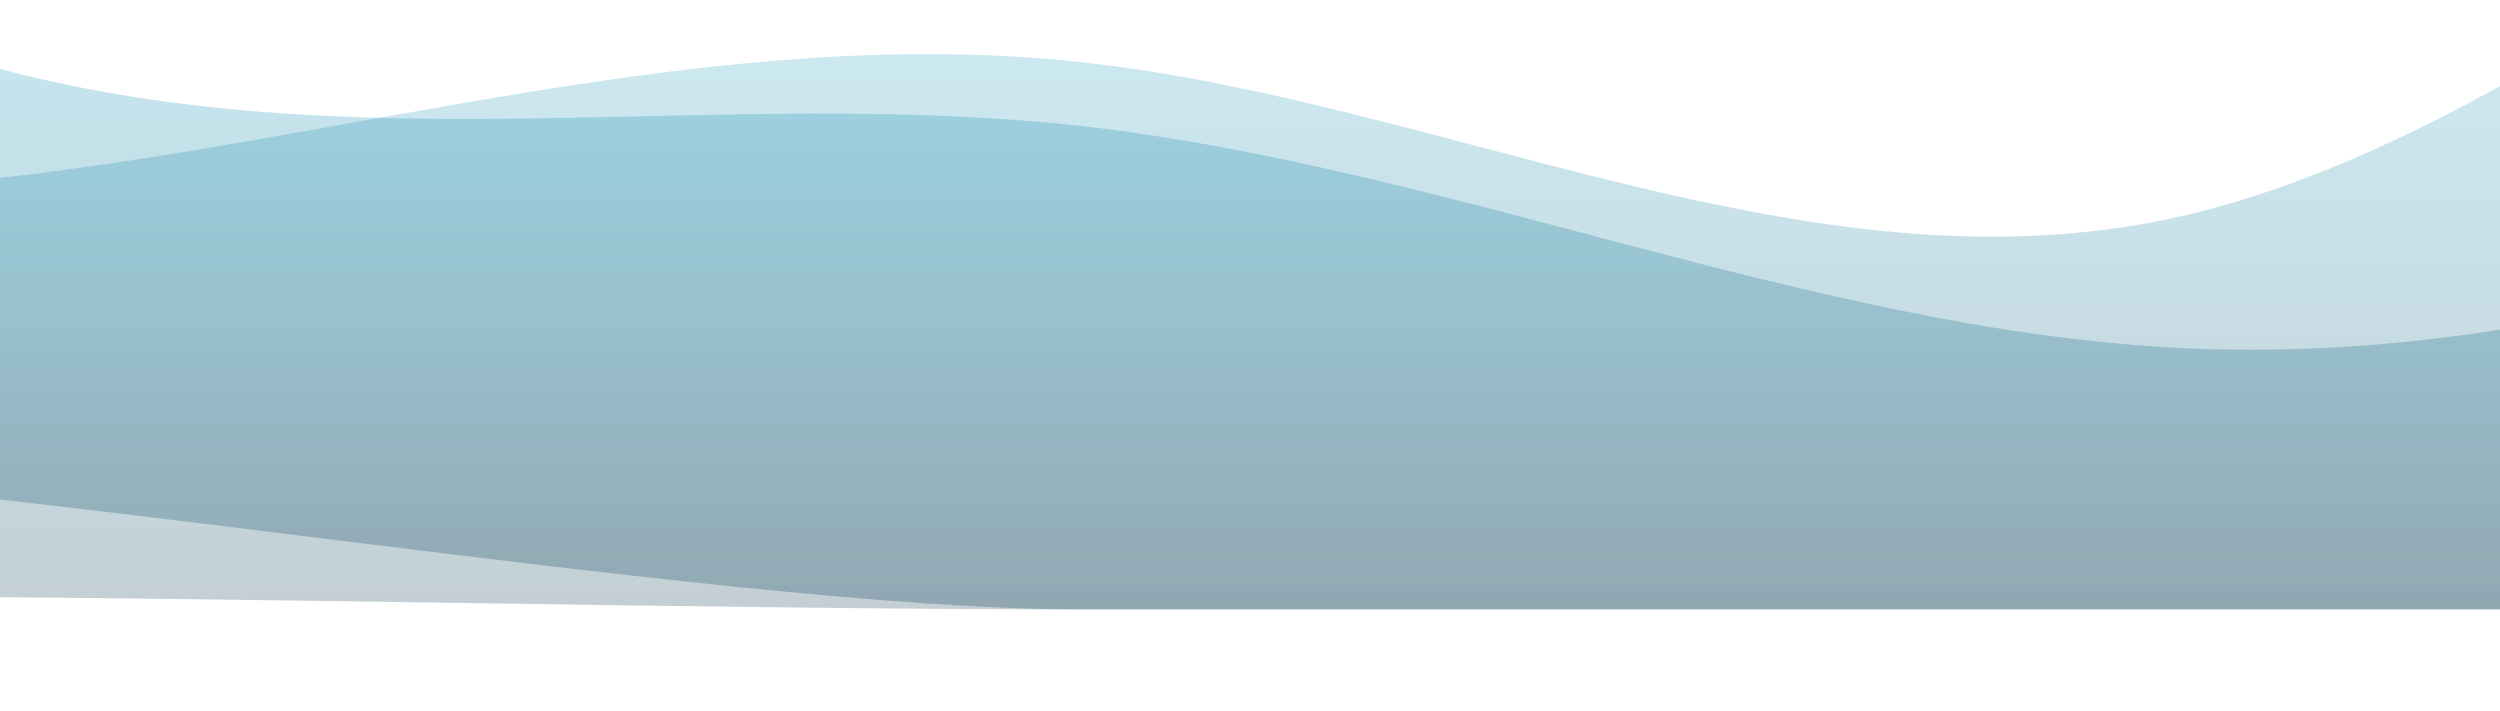 <svg version="1.2" xmlns="http://www.w3.org/2000/svg" viewBox="-339 0 1202 342" width="1202" height="342"><defs><linearGradient id="P" gradientUnits="userSpaceOnUse"/><linearGradient id="g1" x2="1" href="#P" gradientTransform="matrix(0,-526.87,12600.125,0,-1920,293.003)"><stop stop-color="#003249" stop-opacity=".26"/><stop offset=".7" stop-color="#00aedf" stop-opacity=".21"/></linearGradient><linearGradient id="g2" x2="1" href="#P" gradientTransform="matrix(0,-550.488,12600.015,0,-1920,304.216)"><stop stop-color="#003249" stop-opacity=".26"/><stop offset=".7" stop-color="#00aedf" stop-opacity=".21"/></linearGradient></defs><style>.a{opacity:.9;fill:url(#g1)}.b{fill:url(#g2)}</style><path class="a" d="m-1920-214.6h87.5c87.5 0 262.5 0 437.5 47 175 47 351 82.6 526 139 175 56.4 349 133.6 524 114.8 175-18.8 350-75.2 525-56.4 175 18.8 350 112.8 525 75.2 175-37.6 350-206.8 525-282 175-75.2 350-56.4 525-18.8 175 37.6 350 94 525 141 175 47 350 84.6 525 47 175-37.6 350-150.4 525-197.4 175-47 350-28.2 525 47 175 75.2 350 206.8 525 197.4 175-9.4 350-159.8 525-150.4 175 9.4 350 178.6 525 178.6 175 0 350-169.2 525-235 175-65.8 350-28.2 525 37.6 175 65.8 350 159.8 525 150.4 175-9.4 350-122.2 525-178.6 175-56.4 350-56.4 525-65.8 175-9.4 350-28.2 525 37.6 175 65.8 350 216.2 525 291.4 175 75.2 350 75.2 525 56.4 175-18.8 350-56.4 525-103.4 175-47 350-103.4 437.5-131.6l87.5-28.2v394.8h-87.5c-87.5 0-262.5 0-437.5 0q-262.5 0-525 0-262.5 0-525 0-262.5 0-525 0-262.5 0-525 0-262.5 0-525 0-262.5 0-525 0-262.5 0-525 0-262.5 0-525 0-262.5 0-525 0-262.5 0-525 0-262.5 0-525 0-262.5 0-525 0-262.5 0-525 0-262.5 0-525 0-262.5 0-525 0-262.5 0-525 0-262.5 0-525 0-262.5 0-525 0-262.5 0-525 0c-175 0-421-6.2-596-6.2-175 0-88.5-55.4-342.5-15.4-106.8 16.8-461.5 21.6-636.5 21.6-175 0-350 0-437.5 0h-87.5z"/><path class="b" d="m-1920 234.9l87.5-29.1c87.5-29 262.5-87.1 437.5-174.3 175-87.2 350-203.4 525-193.7 175 9.7 350 145.3 525 193.7 175 48.4 350 9.7 525 29 175 19.4 350 96.9 525 106.6 175 9.7 350-48.4 525-135.6 175-87.2 350-203.4 525-203.4 175 0 350 116.2 525 155 175 38.7 350 0 525 29 175 29.1 350 125.9 525 145.3 175 19.4 350-38.7 525-125.9 175-87.2 350-203.4 525-174.3 175 29 350 203.3 525 213 175 9.7 350-145.2 525-232.4q262.5-130.8 525-58.1c175 48.4 350 164.6 525 232.4 175 67.8 350 87.2 525 96.9 175 9.7 350 9.7 525-9.7 175-19.4 350-58.1 525-125.9 175-67.8 350-164.7 525-174.4 175-9.6 350 67.8 525 145.3 175 77.5 350 155 525 193.7 175 38.8 350 38.8 525 29.1 175-9.7 350-29.1 437.5-38.8l87.5-9.6v174.3h-87.5c-87.5 0-262.5 0-437.5 0q-262.5 0-525 0-262.5 0-525 0-262.5 0-525 0-262.5 0-525 0-262.5 0-525 0-262.5 0-525 0-262.5 0-525 0-262.5 0-525 0-262.5 0-525 0-262.5 0-525 0-262.5 0-525 0-262.5 0-525 0-262.5 0-525 0-262.5 0-525 0-262.5 0-525 0-262.5 0-525 0-262.5 0-525 0-262.5 0-525 0-262.5 0-525 0c-175 0-554-68.1-729-69.2-176.6-1.1-340.9 4.6-457.5 46.6-164.6 59.3-213.5 22.6-388.5 22.6-175 0-350 0-437.5 0h-87.5z"/></svg>